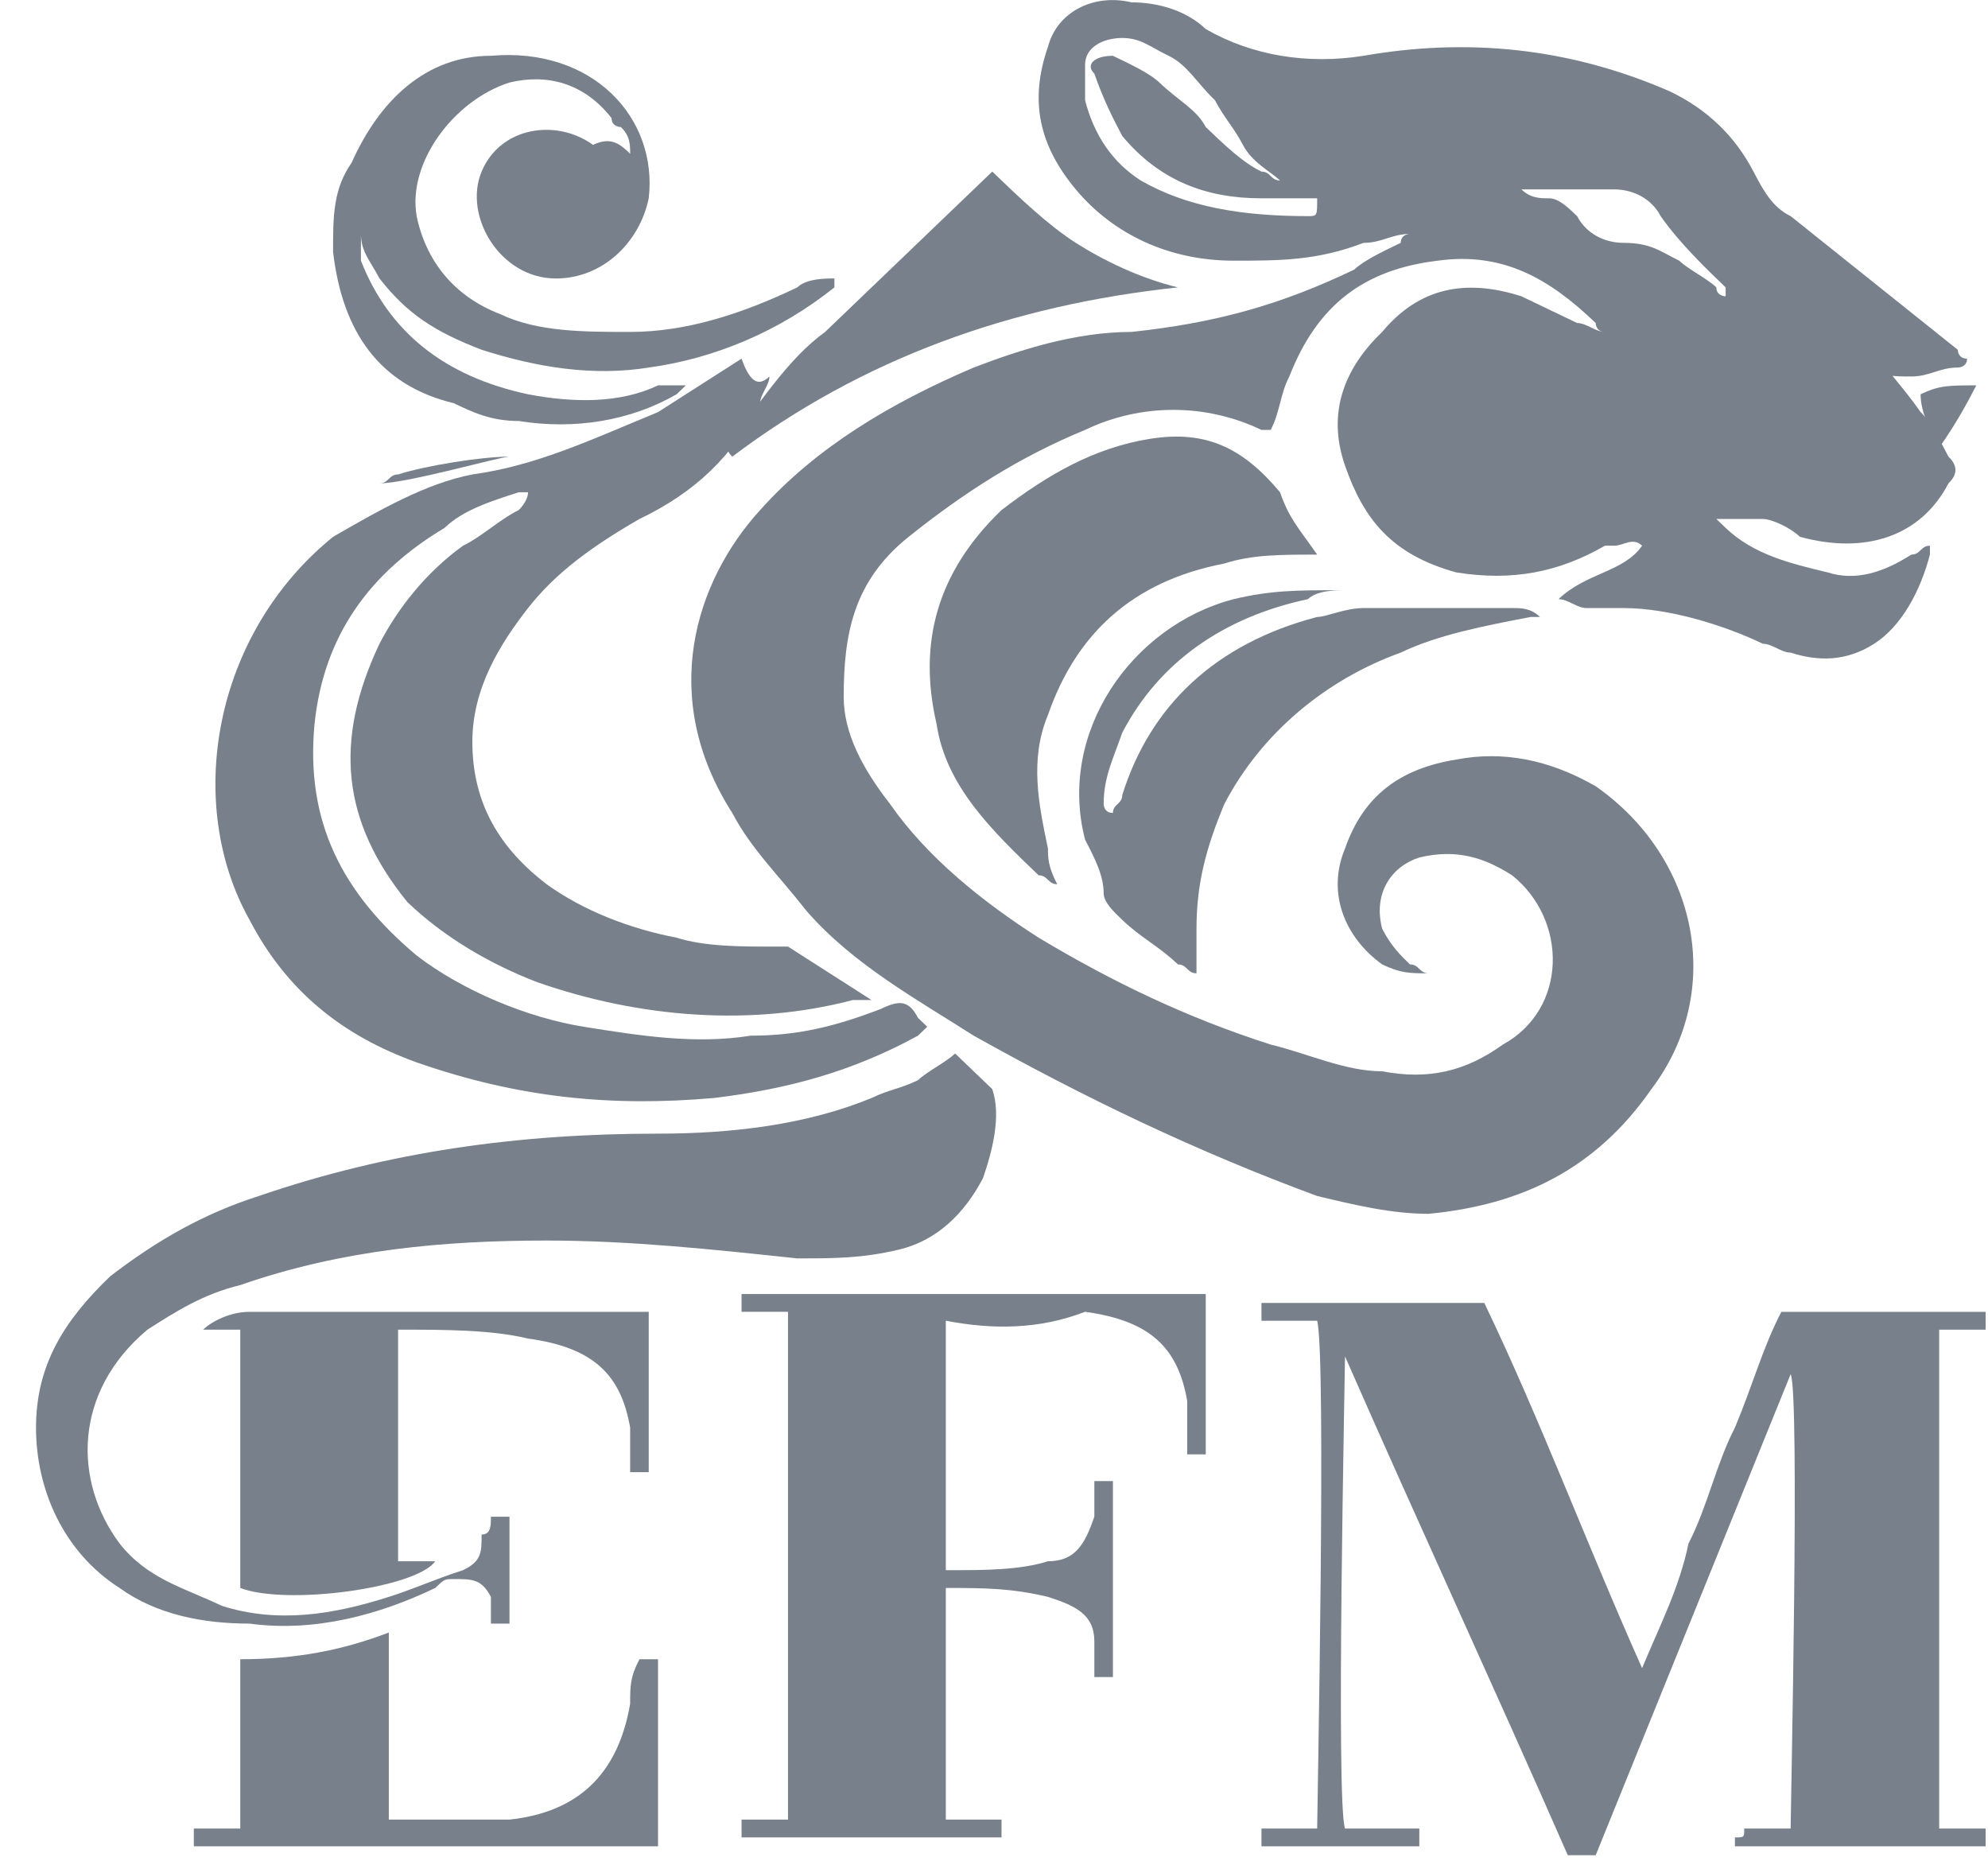<svg width="50" height="47" viewBox="0 0 50 47" fill="none" xmlns="http://www.w3.org/2000/svg">
<path d="M46.437 8.571C46.671 8.795 46.904 9.019 47.138 9.243C47.371 9.467 47.605 9.467 48.072 9.467C48.539 9.467 48.772 9.243 49.239 9.243C49.239 9.243 49.473 9.243 49.473 9.019C49.239 9.019 49.239 8.795 49.239 8.795C47.838 7.675 46.437 6.555 45.036 5.435C44.569 5.211 44.336 4.763 44.102 4.315C43.635 3.419 42.935 2.747 42.001 2.299C39.432 1.179 36.864 0.955 34.295 1.403C32.895 1.627 31.494 1.403 30.326 0.731C29.859 0.283 29.159 0.059 28.458 0.059C27.524 -0.165 26.59 0.283 26.357 1.179C25.89 2.523 26.123 3.643 27.057 4.763C27.991 5.883 29.392 6.555 31.026 6.555C32.194 6.555 33.128 6.555 34.295 6.107C34.763 6.107 34.996 5.883 35.463 5.883C35.463 5.883 35.23 5.883 35.23 6.107C34.763 6.331 34.295 6.555 34.062 6.779C32.194 7.675 30.559 8.123 28.458 8.347C27.057 8.347 25.656 8.795 24.489 9.243C22.387 10.139 20.519 11.259 19.118 12.827C17.484 14.619 16.55 17.532 18.418 20.444C18.885 21.34 19.585 22.012 20.286 22.908C21.453 24.252 23.088 25.148 24.489 26.044C27.291 27.612 30.093 28.956 33.128 30.076C34.062 30.3 34.996 30.524 35.93 30.524C38.265 30.3 40.133 29.404 41.534 27.388C43.402 24.924 42.701 21.564 40.133 19.772C38.965 19.1 37.798 18.876 36.63 19.1C35.229 19.324 34.295 19.996 33.828 21.34C33.361 22.46 33.828 23.58 34.763 24.252C35.23 24.476 35.463 24.476 35.93 24.476C35.696 24.476 35.696 24.252 35.463 24.252C35.229 24.028 34.996 23.804 34.763 23.356C34.529 22.46 34.996 21.788 35.696 21.564C36.63 21.34 37.331 21.564 38.031 22.012C39.432 23.132 39.432 25.372 37.798 26.268C36.864 26.94 35.93 27.164 34.763 26.94C33.828 26.94 32.895 26.492 31.96 26.268C29.859 25.596 27.991 24.7 26.123 23.58C24.722 22.684 23.321 21.564 22.387 20.22C21.687 19.324 21.22 18.428 21.22 17.532C21.22 15.964 21.453 14.62 22.854 13.499C24.255 12.379 25.656 11.483 27.291 10.811C28.692 10.139 30.326 10.139 31.727 10.811H31.96C32.194 10.363 32.194 9.915 32.428 9.467C33.128 7.675 34.295 6.779 36.163 6.555C37.798 6.331 38.965 7.003 40.133 8.123C40.133 8.123 40.133 8.347 40.366 8.347C40.133 8.347 39.899 8.123 39.666 8.123C39.199 7.899 38.732 7.675 38.265 7.451C36.864 7.003 35.696 7.227 34.763 8.347C33.828 9.243 33.361 10.363 33.828 11.707C34.295 13.051 34.996 13.947 36.63 14.395C38.031 14.619 39.199 14.395 40.366 13.723C40.366 13.723 40.366 13.723 40.6 13.723C40.833 13.723 41.067 13.499 41.3 13.723C40.833 14.395 39.899 14.395 39.199 15.067C39.432 15.067 39.666 15.291 39.899 15.291C40.133 15.291 40.6 15.291 40.833 15.291C42.001 15.291 43.402 15.739 44.336 16.188C44.569 16.188 44.803 16.412 45.036 16.412C45.737 16.636 46.437 16.636 47.138 16.188C47.838 15.739 48.305 14.843 48.539 13.947V13.723C48.305 13.723 48.305 13.947 48.072 13.947C47.371 14.395 46.671 14.619 45.97 14.395C45.036 14.171 44.102 13.947 43.402 13.275L43.168 13.051C43.635 13.051 43.869 13.051 44.336 13.051C44.569 13.051 45.036 13.275 45.27 13.499C46.904 13.947 48.305 13.499 49.006 12.155C49.239 11.931 49.239 11.707 49.006 11.483C48.772 11.035 48.539 10.587 48.305 10.363C47.838 9.691 47.371 9.243 47.138 8.795C47.138 8.795 47.138 8.571 46.904 8.571C46.904 8.571 46.904 8.571 47.138 8.571C46.204 8.347 46.437 8.571 46.437 8.571ZM32.895 5.435C31.26 5.435 29.859 5.211 28.692 4.539C27.991 4.091 27.524 3.419 27.291 2.523C27.291 2.299 27.291 2.075 27.291 1.627C27.291 1.179 27.758 0.955 28.225 0.955C28.692 0.955 28.925 1.179 29.392 1.403C29.859 1.627 30.093 2.075 30.559 2.523C30.793 2.971 31.026 3.195 31.26 3.643C31.494 4.091 31.96 4.315 32.194 4.539C31.96 4.539 31.96 4.315 31.727 4.315C31.26 4.091 30.793 3.643 30.326 3.195C30.093 2.747 29.625 2.523 29.159 2.075C28.925 1.851 28.458 1.627 27.991 1.403C27.524 1.403 27.291 1.627 27.524 1.851C27.758 2.523 27.991 2.971 28.225 3.419C29.159 4.539 30.326 4.987 31.727 4.987C31.96 4.987 32.428 4.987 32.661 4.987C32.661 4.987 32.895 4.987 33.128 4.987C33.128 5.435 33.128 5.435 32.895 5.435ZM43.402 7.451C43.402 7.451 43.168 7.451 43.168 7.227C42.935 7.003 42.468 6.779 42.234 6.555C41.767 6.331 41.534 6.107 40.833 6.107C40.366 6.107 39.899 5.883 39.666 5.435C39.432 5.211 39.199 4.987 38.965 4.987C38.732 4.987 38.498 4.987 38.265 4.763C38.498 4.763 38.498 4.763 38.732 4.763C39.432 4.763 39.899 4.763 40.6 4.763C41.067 4.763 41.534 4.987 41.767 5.435C42.234 6.107 42.935 6.779 43.402 7.227C43.402 7.003 43.402 7.227 43.402 7.451Z" fill="#77808B"/>
<path d="M43.869 45.982C44.336 45.982 44.569 45.982 45.036 45.982C45.036 45.533 45.27 35.005 45.036 34.557C43.402 38.589 41.767 42.621 40.133 46.654C39.899 46.654 39.666 46.654 39.432 46.654C37.564 42.397 35.697 38.365 33.828 34.109C33.828 34.557 33.595 45.309 33.828 45.982C34.529 45.982 35.23 45.982 35.697 45.982C35.697 46.206 35.697 46.206 35.697 46.429C34.295 46.429 33.128 46.429 31.727 46.429C31.727 46.206 31.727 46.206 31.727 45.982C32.194 45.982 32.661 45.982 33.128 45.982C33.128 45.533 33.361 34.109 33.128 33.213C32.661 33.213 32.194 33.213 31.727 33.213C31.727 32.989 31.727 32.989 31.727 32.765C33.595 32.765 35.463 32.765 37.331 32.765C38.732 35.677 39.899 38.813 41.3 41.949C41.767 40.829 42.234 39.933 42.468 38.813C42.935 37.917 43.168 36.797 43.635 35.901C44.102 34.781 44.336 33.885 44.803 32.989C46.437 32.989 48.072 32.989 49.94 32.989C49.94 33.213 49.94 33.213 49.94 33.437C49.473 33.437 49.239 33.437 48.772 33.437C48.772 37.693 48.772 41.949 48.772 45.982C49.239 45.982 49.473 45.982 49.94 45.982C49.94 46.206 49.94 46.206 49.94 46.429C47.838 46.429 45.737 46.429 43.635 46.429C43.635 46.429 43.635 46.43 43.635 46.206C43.869 46.206 43.869 46.206 43.869 45.982Z" fill="#77808B"/>
<path d="M19.352 9.467C19.352 9.691 19.118 9.915 19.118 10.139C18.418 11.483 17.484 12.379 16.083 13.051C14.915 13.723 13.981 14.395 13.281 15.291C12.58 16.188 11.88 17.308 11.88 18.652C11.88 20.22 12.581 21.34 13.748 22.236C14.682 22.908 15.849 23.356 17.017 23.58C17.717 23.804 18.651 23.804 19.352 23.804C19.585 23.804 19.585 23.804 19.819 23.804C20.519 24.252 21.22 24.7 21.92 25.148C21.687 25.148 21.687 25.148 21.453 25.148C18.885 25.82 16.083 25.596 13.514 24.7C12.347 24.252 11.18 23.58 10.245 22.684C8.611 20.668 8.378 18.652 9.545 16.187C10.012 15.291 10.713 14.395 11.646 13.723C12.114 13.499 12.581 13.051 13.047 12.827C13.047 12.827 13.281 12.603 13.281 12.379H13.047C12.347 12.603 11.646 12.827 11.18 13.275C9.312 14.395 8.144 15.963 7.911 18.204C7.677 20.668 8.611 22.46 10.479 24.028C11.646 24.924 13.281 25.596 14.682 25.82C16.083 26.044 17.484 26.268 18.885 26.044C20.052 26.044 20.986 25.82 22.154 25.372C22.621 25.148 22.854 25.148 23.088 25.596L23.321 25.82L23.088 26.044C21.453 26.94 19.819 27.388 17.951 27.612C15.382 27.836 13.047 27.612 10.479 26.716C8.611 26.044 7.21 24.924 6.276 23.132C4.642 20.22 5.342 15.963 8.378 13.499C9.545 12.827 10.713 12.155 11.88 11.931C13.514 11.707 14.915 11.035 16.55 10.363C17.25 9.915 17.951 9.467 18.651 9.019C18.885 9.691 19.118 9.691 19.352 9.467C19.118 9.467 19.118 9.467 19.352 9.467Z" fill="#77808B"/>
<path d="M12.347 38.141C12.58 38.141 12.58 38.141 12.814 38.141C12.814 39.037 12.814 39.933 12.814 40.829C12.58 40.829 12.58 40.829 12.347 40.829C12.347 40.829 12.347 40.829 12.347 40.605C12.347 40.381 12.347 40.381 12.347 40.157C12.113 39.709 11.88 39.709 11.413 39.709C11.18 39.709 11.18 39.709 10.946 39.933C9.545 40.605 7.911 41.053 6.276 40.829C5.109 40.829 3.941 40.605 3.007 39.933C1.606 39.037 0.906 37.469 0.906 35.901C0.906 34.333 1.606 33.213 2.774 32.093C3.941 31.197 5.109 30.524 6.51 30.076C9.778 28.956 13.047 28.508 16.55 28.508C18.418 28.508 20.286 28.284 21.92 27.612C22.387 27.388 22.621 27.388 23.088 27.164C23.321 26.94 23.788 26.716 24.022 26.492C24.255 26.716 24.489 26.94 24.722 27.164L24.956 27.388C25.189 28.06 24.956 28.956 24.722 29.628C24.255 30.524 23.555 31.197 22.621 31.421C21.687 31.645 20.986 31.645 20.052 31.645C17.951 31.421 15.849 31.196 13.748 31.196C11.18 31.196 8.611 31.421 6.043 32.316C5.109 32.541 4.408 32.989 3.708 33.437C1.84 35.005 1.84 37.245 3.007 38.813C3.708 39.709 4.642 39.933 5.576 40.381C6.977 40.829 8.377 40.605 9.778 40.157C10.479 39.933 10.946 39.709 11.646 39.485C12.113 39.261 12.113 39.037 12.113 38.589C12.347 38.589 12.347 38.365 12.347 38.141Z" fill="#77808B"/>
<path d="M23.788 33.212C23.788 35.453 23.788 37.469 23.788 39.485C23.788 39.485 23.788 39.485 24.022 39.485C24.722 39.485 25.656 39.485 26.357 39.261C27.057 39.261 27.291 38.813 27.524 38.141C27.524 37.917 27.524 37.469 27.524 37.245C27.524 37.245 27.758 37.245 27.991 37.245C27.991 37.245 27.991 37.245 27.991 37.469V37.693C27.991 39.037 27.991 40.605 27.991 41.949V42.173C27.758 42.173 27.758 42.173 27.524 42.173C27.524 41.949 27.524 41.501 27.524 41.277C27.524 40.605 27.057 40.381 26.357 40.157C25.423 39.933 24.722 39.933 23.788 39.933C23.788 41.949 23.788 43.741 23.788 45.757C24.255 45.757 24.722 45.757 25.189 45.757C25.189 45.981 25.189 45.981 25.189 46.205C23.088 46.205 20.753 46.205 18.651 46.205V45.981C18.651 45.981 18.651 45.981 18.651 45.757C19.118 45.757 19.352 45.757 19.819 45.757C19.819 41.501 19.819 37.245 19.819 32.988C19.352 32.988 19.118 32.988 18.651 32.988C18.651 32.764 18.651 32.764 18.651 32.541C22.621 32.541 26.357 32.541 30.326 32.541C30.326 33.885 30.326 35.229 30.326 36.573H30.093H29.859C29.859 36.125 29.859 35.901 29.859 35.453V35.229C29.626 33.885 28.925 33.212 27.291 32.988C26.123 33.437 24.956 33.437 23.788 33.212Z" fill="#77808B"/>
<path d="M33.128 13.947C32.194 13.947 31.494 13.947 30.793 14.171C28.458 14.619 27.057 15.963 26.357 17.98C25.89 19.1 26.123 20.22 26.357 21.34C26.357 21.564 26.357 21.788 26.59 22.236C26.357 22.236 26.357 22.012 26.123 22.012C24.956 20.892 23.788 19.772 23.555 18.203C23.088 16.187 23.555 14.395 25.189 12.827C26.357 11.931 27.524 11.259 28.925 11.035C30.326 10.811 31.26 11.259 32.194 12.379C32.428 13.051 32.661 13.275 33.128 13.947Z" fill="#77808B"/>
<path d="M15.849 3.867C15.849 3.643 15.849 3.419 15.616 3.195C15.616 3.195 15.382 3.195 15.382 2.971C14.682 2.075 13.748 1.851 12.814 2.075C11.413 2.523 10.245 4.091 10.479 5.435C10.712 6.555 11.413 7.451 12.58 7.899C13.514 8.347 14.682 8.347 15.849 8.347C17.25 8.347 18.651 7.899 20.052 7.227C20.286 7.003 20.753 7.003 20.986 7.003C20.986 7.003 20.986 7.003 20.986 7.227C19.585 8.347 17.951 9.019 16.316 9.243C14.915 9.467 13.514 9.243 12.113 8.795C10.946 8.347 10.245 7.899 9.545 7.003C9.311 6.555 9.078 6.331 9.078 5.883C9.078 6.107 9.078 6.331 9.078 6.555C9.778 8.347 11.179 9.467 13.281 9.915C14.448 10.139 15.616 10.139 16.55 9.691C16.783 9.691 17.017 9.691 17.25 9.691L17.017 9.915C15.849 10.587 14.448 10.811 13.047 10.587C12.347 10.587 11.88 10.363 11.413 10.139C9.545 9.691 8.611 8.347 8.377 6.331C8.377 5.435 8.377 4.763 8.844 4.091C9.545 2.523 10.712 1.403 12.347 1.403C14.915 1.179 16.55 2.971 16.316 4.987C16.083 6.107 15.149 7.003 13.981 7.003C12.58 7.003 11.646 5.435 12.113 4.315C12.58 3.195 13.981 2.971 14.915 3.643C15.382 3.419 15.616 3.643 15.849 3.867Z" fill="#77808B"/>
<path d="M10.012 33.437C10.012 35.229 10.012 37.245 10.012 39.261C10.245 39.261 10.712 39.261 10.946 39.261C10.479 39.933 7.21 40.381 6.043 39.933C6.043 37.693 6.043 35.677 6.043 33.437C5.809 33.437 5.576 33.437 5.109 33.437C5.342 33.213 5.809 32.989 6.276 32.989H6.51C9.545 32.989 12.814 32.989 15.849 32.989C16.083 32.989 16.083 32.989 16.316 32.989C16.316 34.333 16.316 35.677 16.316 37.021C16.083 37.021 16.083 37.021 15.849 37.021C15.849 36.797 15.849 36.797 15.849 36.573C15.849 36.349 15.849 36.125 15.849 35.901C15.616 34.557 14.915 33.885 13.281 33.661C12.347 33.437 11.179 33.437 10.012 33.437Z" fill="#77808B"/>
<path d="M27.991 20.444C27.991 20.22 28.225 20.22 28.225 19.996C28.925 17.755 30.56 16.187 33.128 15.515C33.361 15.515 33.828 15.291 34.295 15.291C35.463 15.291 36.63 15.291 38.031 15.291C38.265 15.291 38.498 15.291 38.732 15.515H38.498C37.331 15.739 36.163 15.963 35.23 16.411C33.361 17.083 31.727 18.428 30.793 20.22C30.326 21.34 30.093 22.236 30.093 23.356C30.093 23.58 30.093 24.028 30.093 24.476C29.859 24.476 29.859 24.252 29.626 24.252C29.159 23.804 28.692 23.58 28.225 23.132C27.991 22.908 27.758 22.684 27.758 22.46C27.758 22.012 27.524 21.564 27.291 21.116C26.59 18.427 28.458 15.739 31.027 15.067C31.96 14.843 32.661 14.843 33.595 14.843H33.828C33.595 14.843 33.128 14.843 32.895 15.067C30.793 15.515 29.159 16.635 28.225 18.427C27.991 19.099 27.758 19.548 27.758 20.22C27.758 20.22 27.758 20.444 27.991 20.444Z" fill="#77808B"/>
<path d="M4.875 46.429V46.206C4.875 46.206 4.875 46.206 4.875 45.982C5.342 45.982 5.576 45.982 6.043 45.982C6.043 45.533 6.043 45.085 6.043 44.637C6.043 44.189 6.043 43.741 6.043 43.293C6.043 42.845 6.043 42.397 6.043 41.725C7.444 41.725 8.611 41.501 9.779 41.053C9.779 42.621 9.779 44.189 9.779 45.758C10.713 45.758 11.88 45.758 12.814 45.758C14.915 45.533 15.616 44.189 15.849 42.845C15.849 42.397 15.849 42.173 16.083 41.725C16.316 41.725 16.316 41.725 16.55 41.725C16.55 43.293 16.55 44.861 16.55 46.429C12.814 46.429 8.845 46.429 4.875 46.429Z" fill="#77808B"/>
<path d="M18.418 11.483C18.184 11.259 18.418 11.259 18.418 11.035C19.118 10.139 19.819 9.019 20.753 8.347C21.92 7.227 23.321 5.883 24.489 4.763C24.722 4.539 24.722 4.539 24.956 4.315C25.656 4.987 26.357 5.659 27.057 6.107C27.758 6.555 28.692 7.003 29.626 7.227C25.423 7.675 21.687 9.019 18.418 11.483Z" fill="#77808B"/>
<path d="M49.706 9.691C49.473 10.139 49.239 10.587 48.772 11.259C48.539 10.811 48.305 10.363 48.305 9.915C48.772 9.691 49.006 9.691 49.706 9.691Z" fill="#77808B"/>
<path d="M9.545 12.155C9.778 12.155 9.778 11.931 10.012 11.931C10.712 11.707 12.113 11.483 12.814 11.483C12.58 11.483 10.245 12.155 9.545 12.155Z" fill="#77808B"/>
</svg>

